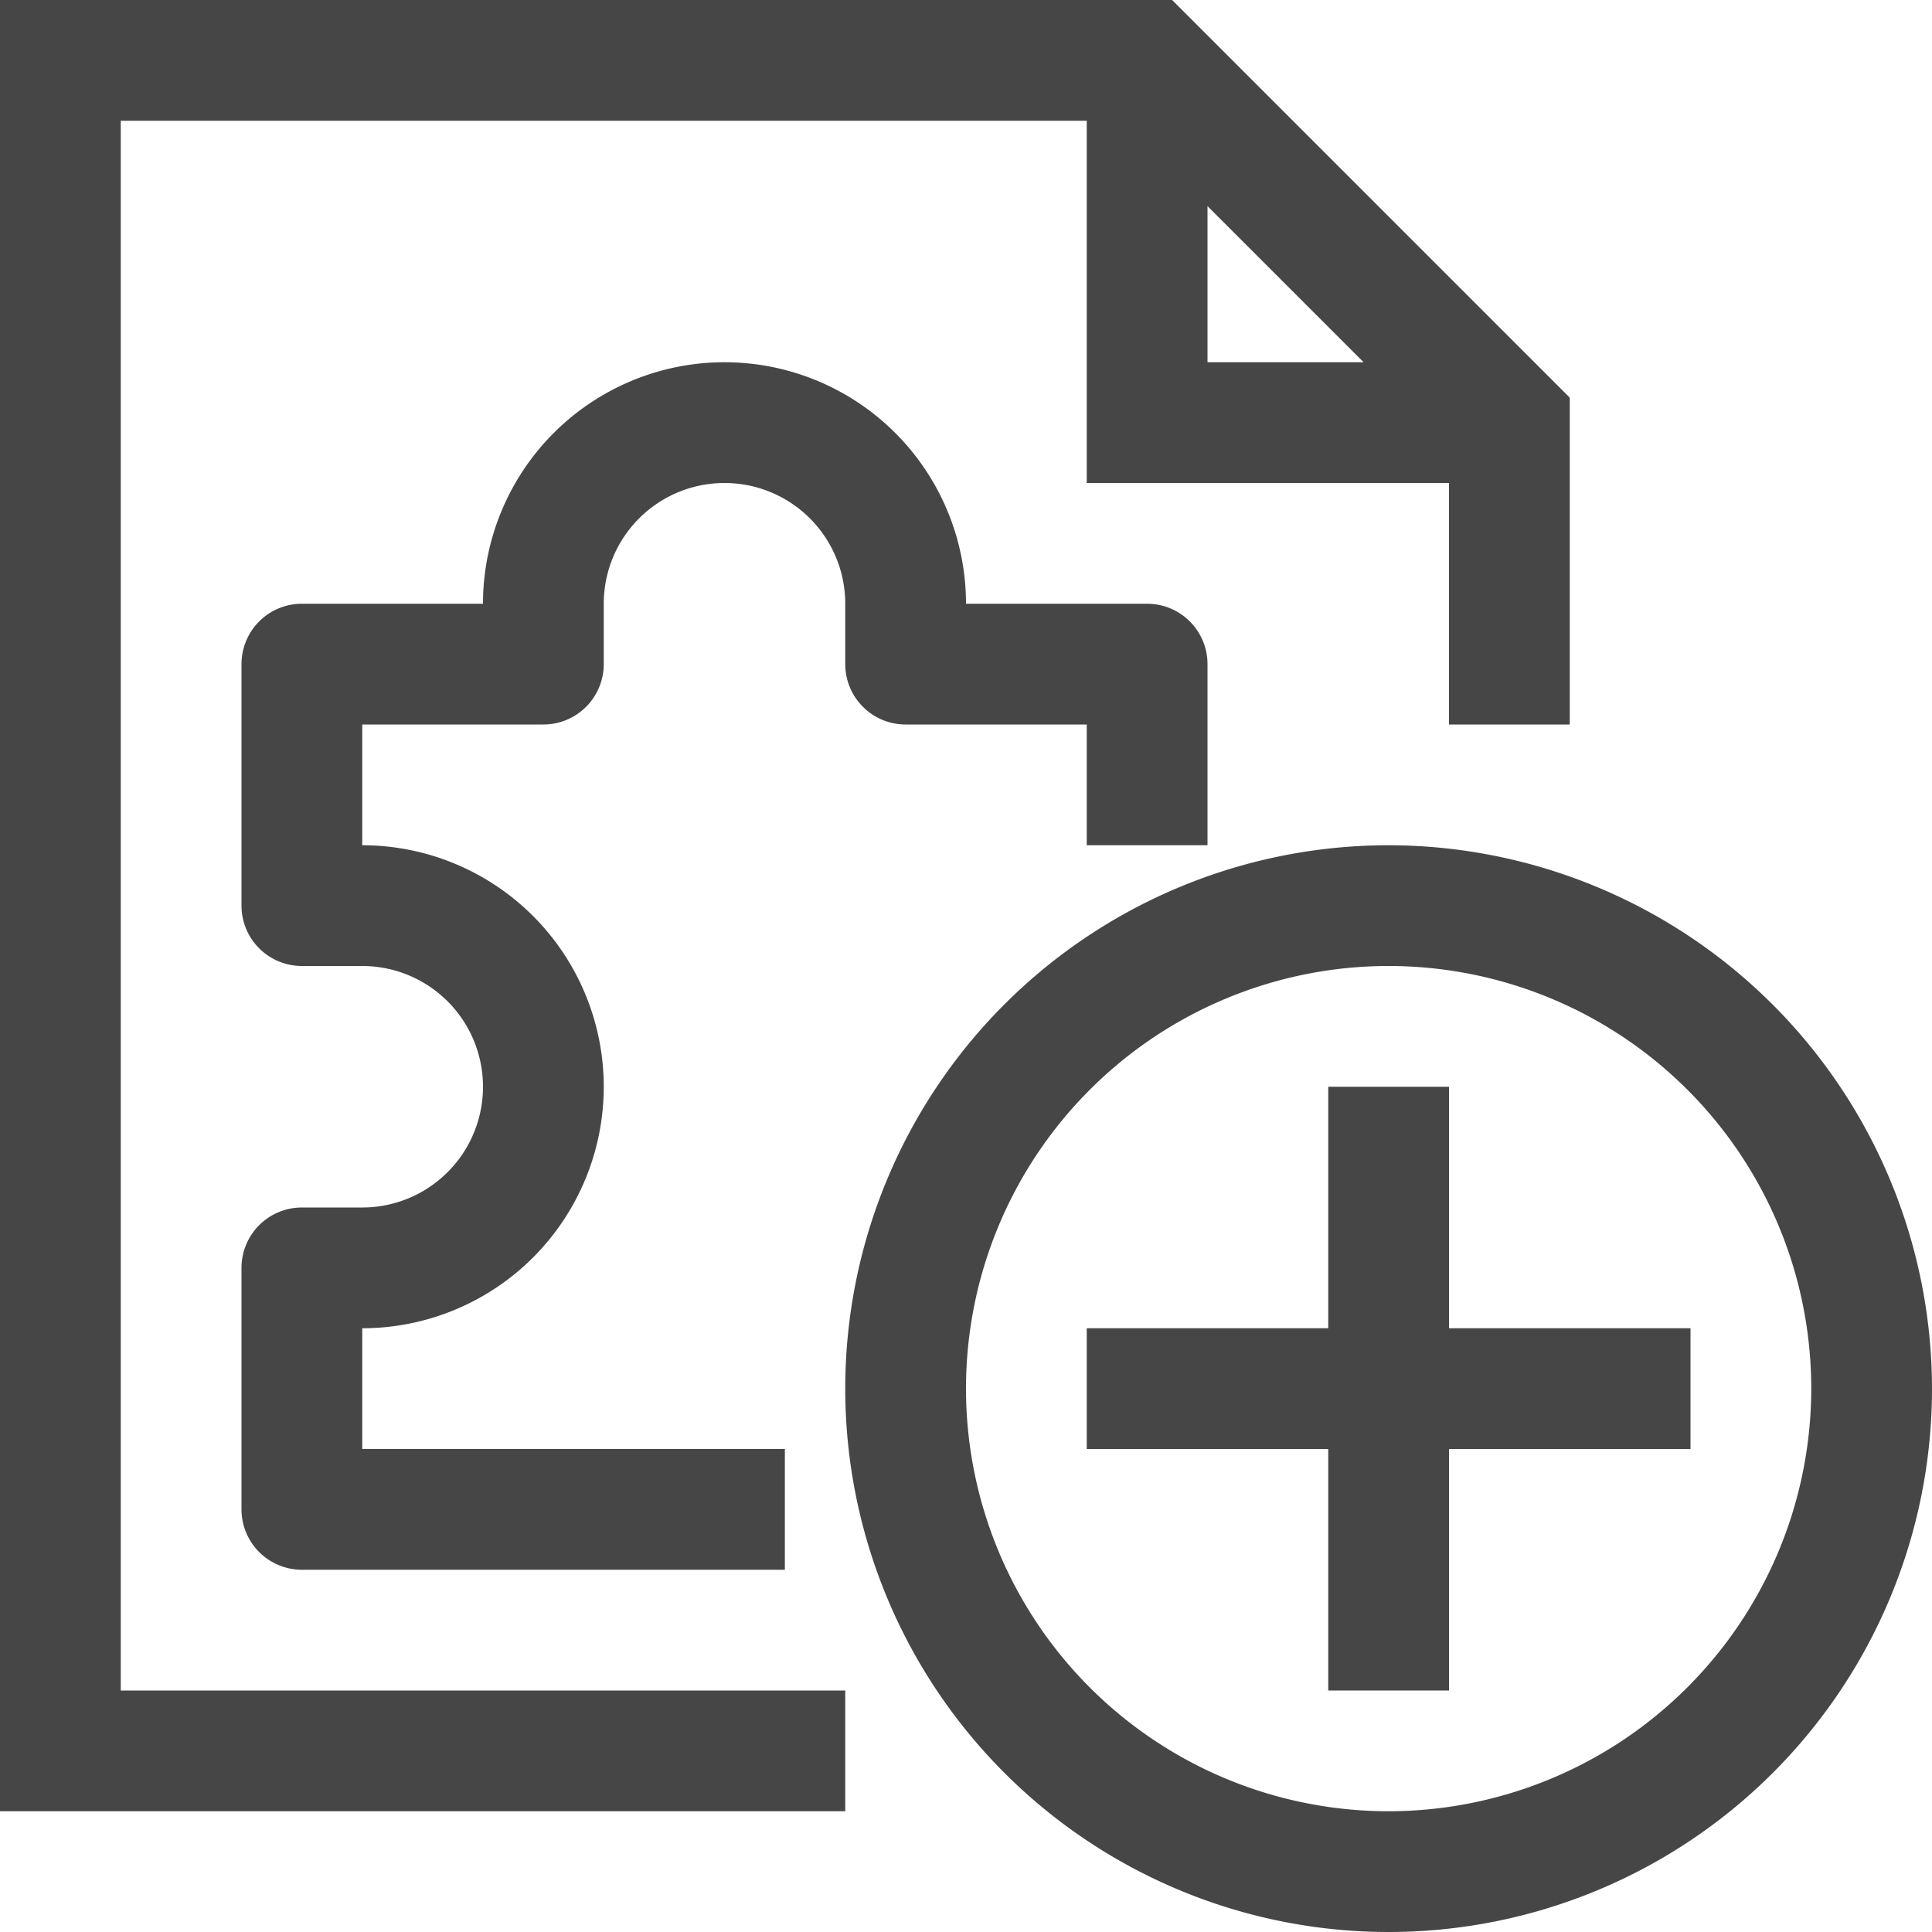 <svg id="Layer_1" data-name="Layer 1" xmlns="http://www.w3.org/2000/svg" viewBox="0 0 16 16">
    <path d="M11.5,7A4.5,4.5,0,1,0,16,11.501,4.505,4.505,0,0,0,11.5,7Zm0,8A3.5,3.5,0,1,1,15,11.501,3.503,3.503,0,0,1,11.5,15Z" class="aw-theme-iconOutline" fill="#464646"/>
    <polygon points="12 11 12 9 11 9 11 11 9 11 9 12 11 12 11 14 12 14 12 12 14 12 14 11 12 11" class="aw-theme-iconOutline" fill="#464646"/>
    <path d="M1,1H9V4h3V6h1V3.293L9.707,0H0V15H7V14H1Zm9,.707L11.293,3H10Z" class="aw-theme-iconOutline" fill="#464646"/>
    <path d="M10,7V5.5A.5.5,0,0,0,9.5,5H8A2,2,0,0,0,4,5H2.5a.5.5,0,0,0-.5.5v2a.5.5,0,0,0,.5.5H3a1,1,0,0,1,0,2H2.5a.5.5,0,0,0-.5.5v2a.5.5,0,0,0,.5.5h4V12H3V11A2,2,0,0,0,3,7V6H4.5A.5.5,0,0,0,5,5.5V5A1,1,0,0,1,7,5v.5a.5.5,0,0,0,.5.5H9V7Z" class="aw-theme-iconOutline" fill="#464646"/>
</svg>
